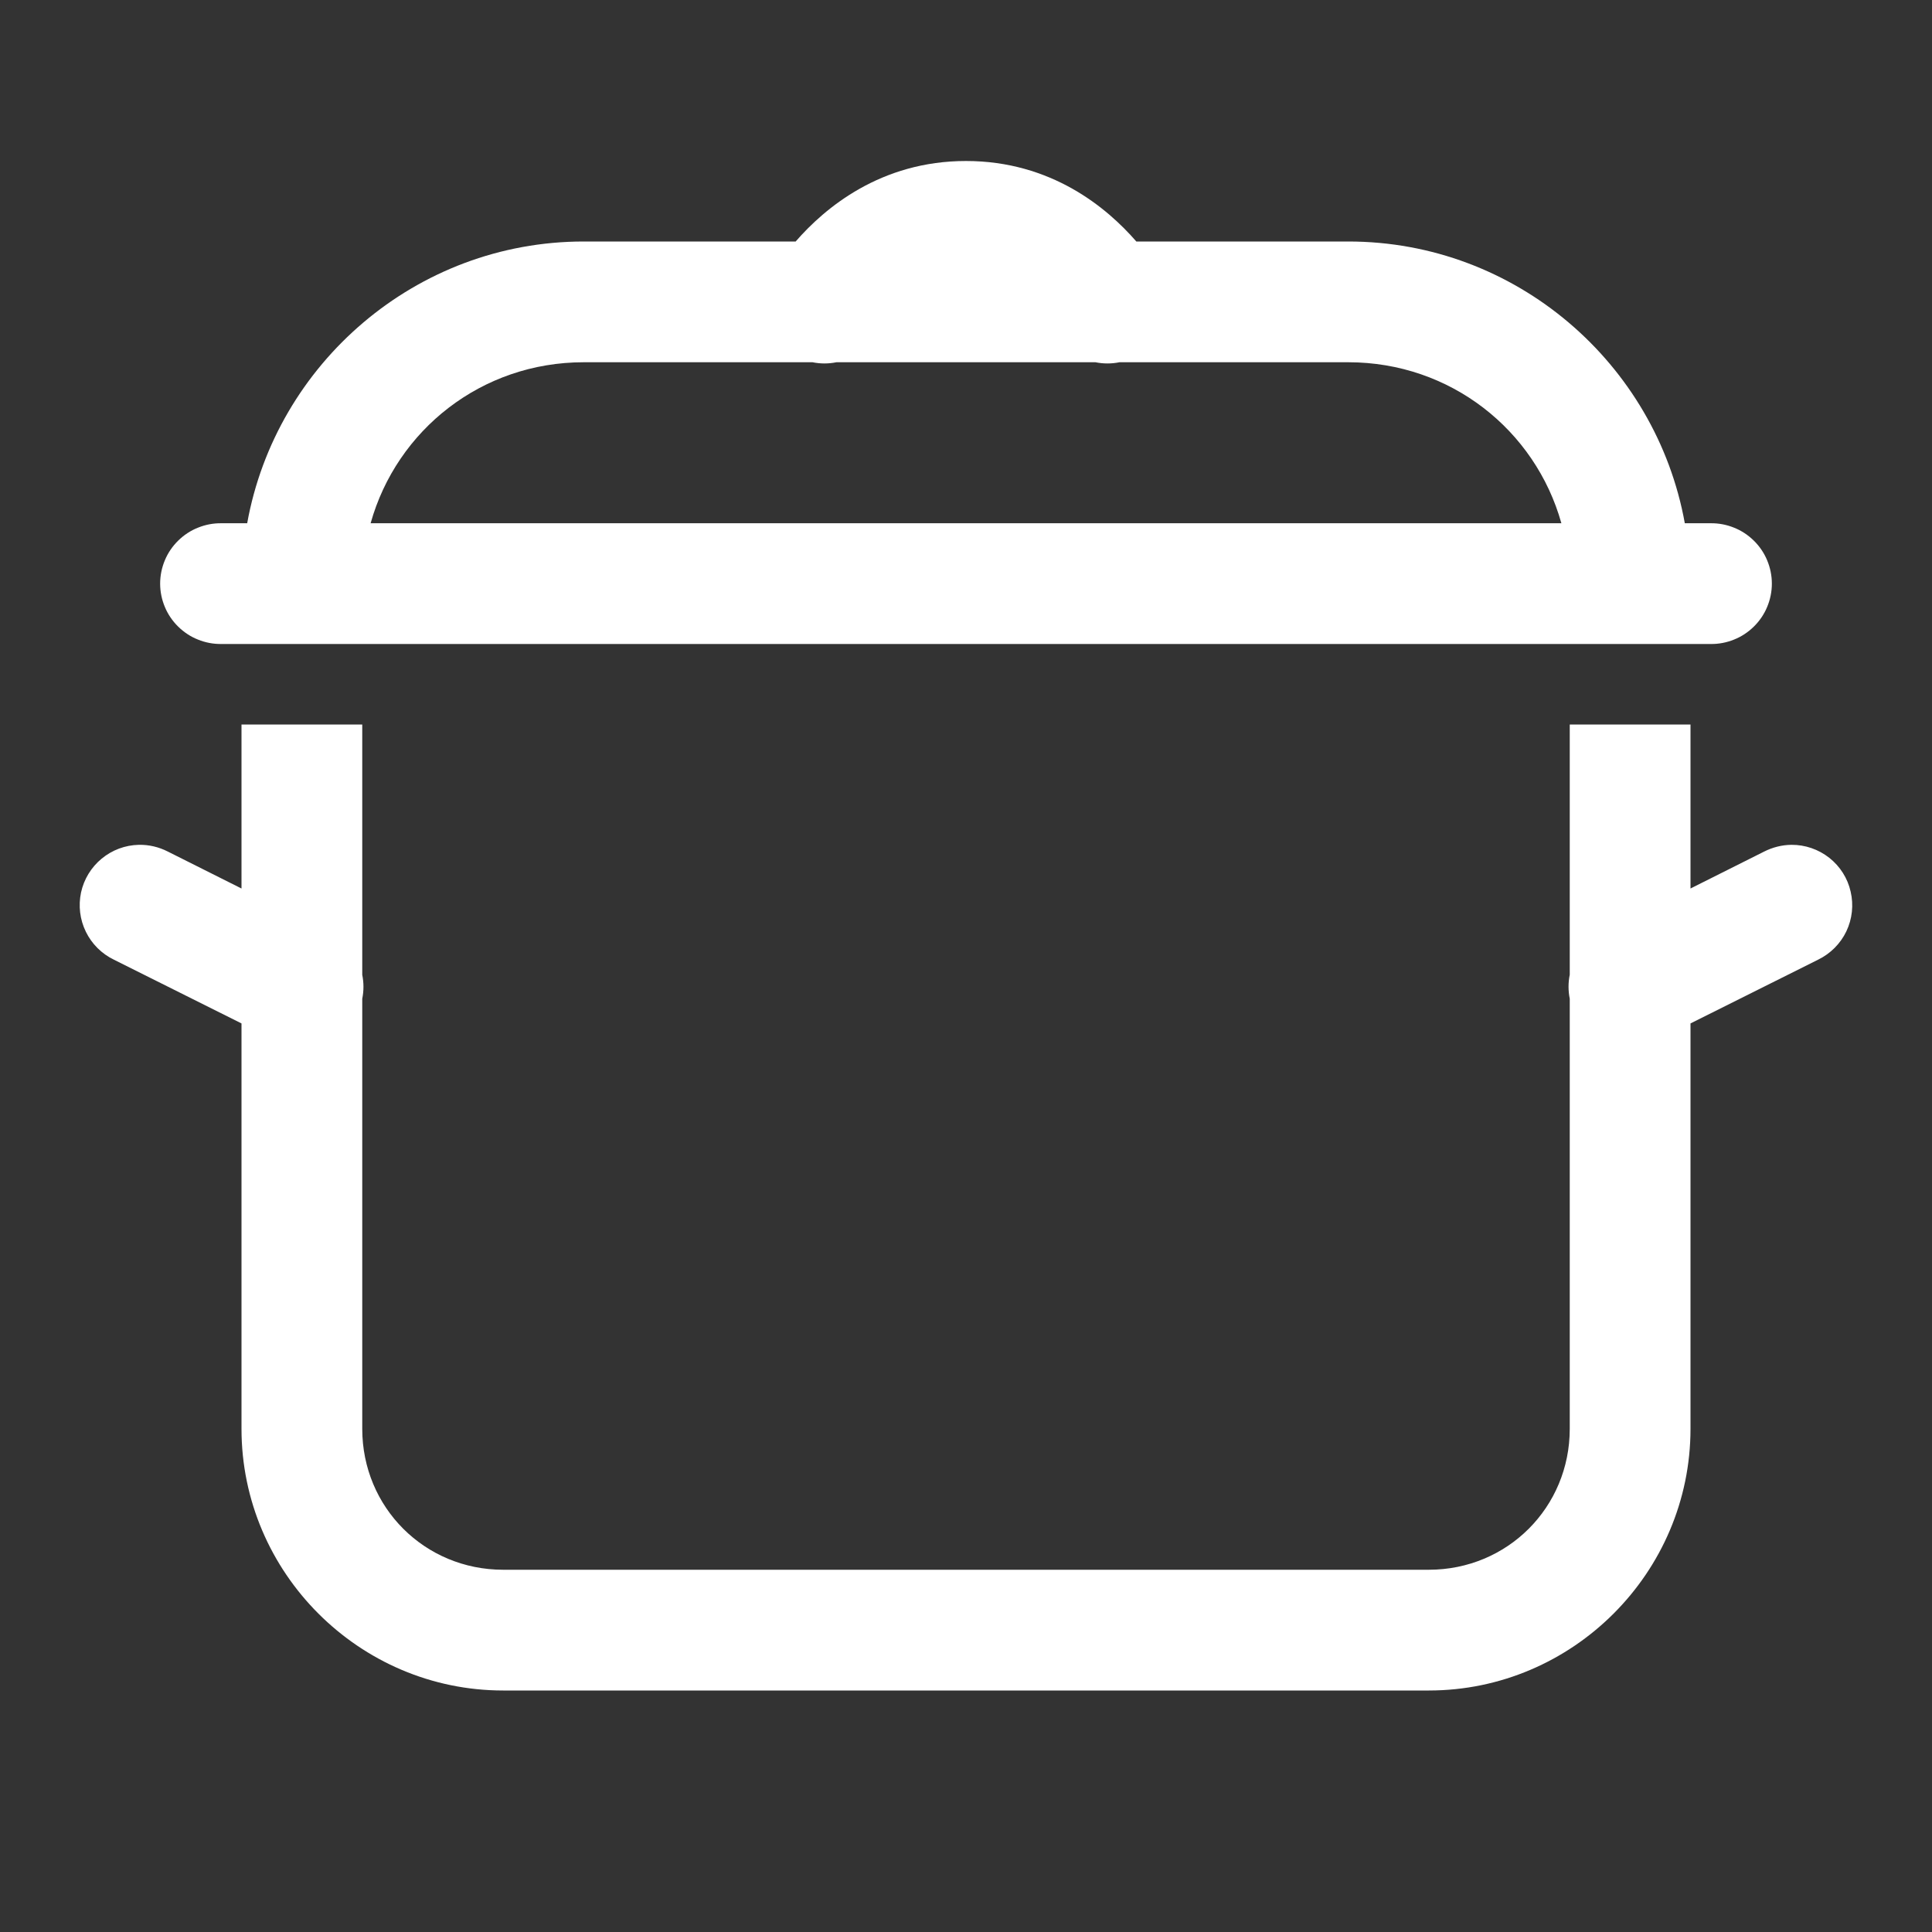 <svg width="18" height="18" viewBox="0 0 18 18" fill="none" xmlns="http://www.w3.org/2000/svg">
<rect x="0" y="0" width="18" height="18" fill="#333333" stroke="none"/>
<path d="M9 1.5C8.205 1.5 7.685 1.937 7.413 2.25H5.438C3.876 2.25 2.571 3.388 2.303 4.875H2.063C1.988 4.874 1.914 4.888 1.845 4.916C1.776 4.943 1.713 4.985 1.66 5.037C1.607 5.089 1.564 5.152 1.536 5.22C1.507 5.289 1.492 5.363 1.492 5.438C1.492 5.512 1.507 5.586 1.536 5.655C1.564 5.723 1.607 5.786 1.66 5.838C1.713 5.89 1.776 5.932 1.845 5.959C1.914 5.987 1.988 6.001 2.063 6H15.938C16.012 6.001 16.086 5.987 16.155 5.959C16.224 5.932 16.287 5.89 16.34 5.838C16.393 5.786 16.436 5.723 16.464 5.655C16.493 5.586 16.508 5.512 16.508 5.438C16.508 5.363 16.493 5.289 16.464 5.22C16.436 5.152 16.393 5.089 16.34 5.037C16.287 4.985 16.224 4.943 16.155 4.916C16.086 4.888 16.012 4.874 15.938 4.875H15.697C15.429 3.388 14.124 2.25 12.562 2.25H10.587C10.315 1.937 9.796 1.5 9 1.5ZM5.438 3.375H7.57C7.643 3.39 7.719 3.39 7.793 3.375H10.206C10.28 3.39 10.356 3.39 10.43 3.375H12.562C13.513 3.375 14.304 4.006 14.547 4.875H3.453C3.696 4.006 4.487 3.375 5.438 3.375ZM2.25 6.75V8.278L1.564 7.934C1.48 7.891 1.387 7.869 1.293 7.871C1.166 7.874 1.045 7.919 0.947 8C0.85 8.08 0.782 8.191 0.755 8.315C0.729 8.438 0.744 8.567 0.8 8.681C0.855 8.794 0.947 8.886 1.061 8.941L2.25 9.535V13.312C2.25 14.652 3.348 15.75 4.688 15.75H13.312C14.652 15.75 15.75 14.652 15.75 13.312V9.535L16.939 8.941C17.054 8.885 17.147 8.792 17.202 8.677C17.257 8.562 17.271 8.431 17.242 8.307C17.214 8.182 17.143 8.071 17.043 7.992C16.942 7.913 16.818 7.87 16.69 7.871C16.602 7.872 16.515 7.894 16.436 7.934L15.75 8.278V6.75H14.625V9.081C14.61 9.155 14.61 9.231 14.625 9.305V13.312C14.625 14.044 14.044 14.625 13.312 14.625H4.688C3.956 14.625 3.375 14.044 3.375 13.312V9.305C3.39 9.232 3.39 9.156 3.375 9.082V6.75H2.25Z" fill="white"/>
</svg>
